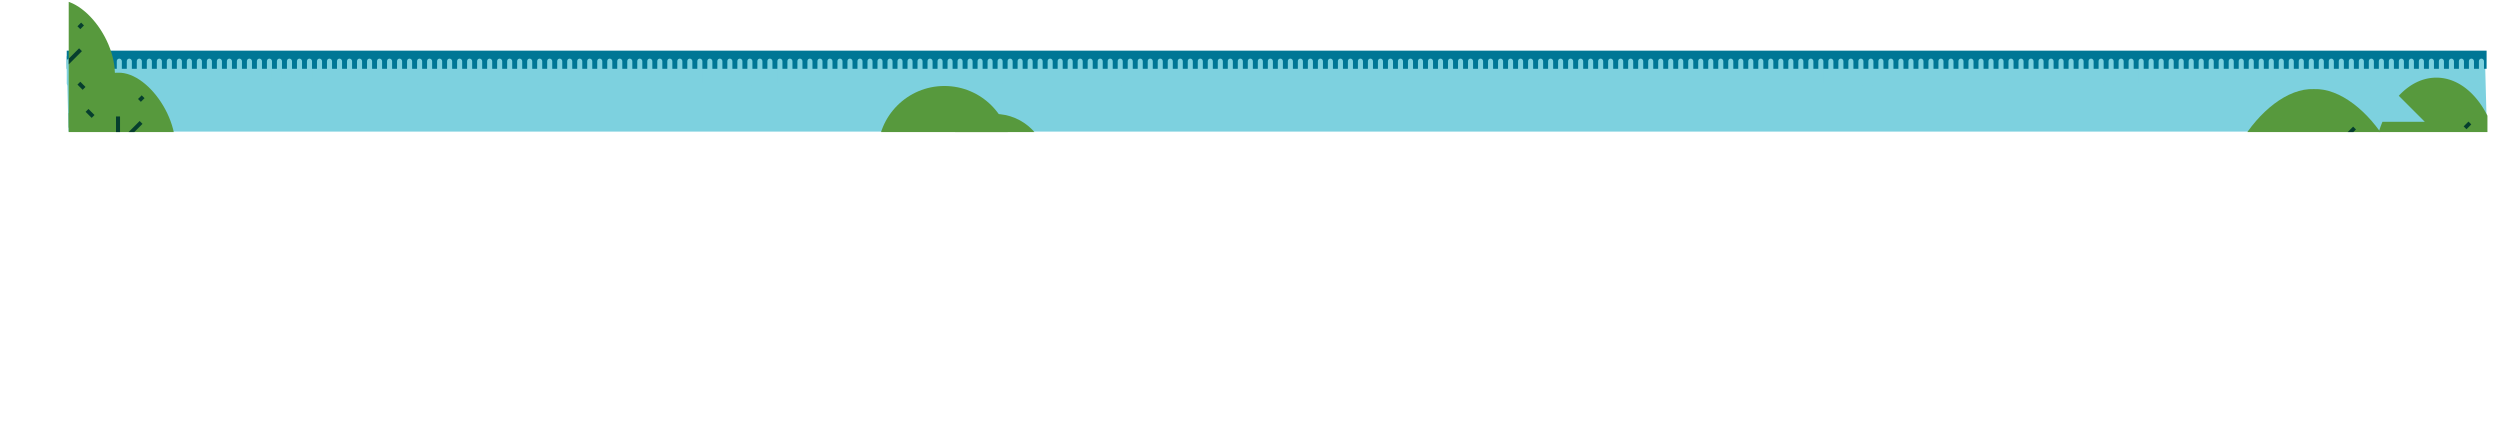 <svg xmlns="http://www.w3.org/2000/svg" xmlns:xlink="http://www.w3.org/1999/xlink" viewBox="0 0 1240.32 216.42"><defs><style>.cls-1,.cls-3,.cls-6{fill:none;}.cls-2{fill:#7dd1df;}.cls-3{stroke:#007695;stroke-width:9px;}.cls-3,.cls-6{stroke-miterlimit:10;}.cls-4{clip-path:url(#clip-path);}.cls-5{fill:#57993d;}.cls-6{stroke:#063e2e;stroke-width:2px;}</style><clipPath id="clip-path" transform="translate(0 -4.48)"><rect class="cls-1" x="34.09" width="1200" height="70"/></clipPath></defs><title>Asset 17</title><g id="Layer_2" data-name="Layer 2"><g id="_1-plano-piso" data-name="1-plano-piso"><polygon class="cls-2" points="1232.84 27.9 33.03 27.9 34.01 65.3 1233.82 65.3 1232.84 27.9"/><line class="cls-3" x1="33.11" y1="29.63" x2="1233.67" y2="29.63"/><rect class="cls-2" x="33.11" y="29.08" width="2.51" height="13.6" rx="1.25" ry="1.25"/><rect class="cls-2" x="38.08" y="29.08" width="2.51" height="13.6" rx="1.25" ry="1.25"/><rect class="cls-2" x="43.05" y="29.08" width="2.51" height="13.6" rx="1.25" ry="1.25"/><rect class="cls-2" x="48.01" y="29.08" width="2.51" height="13.6" rx="1.25" ry="1.25"/><rect class="cls-2" x="52.98" y="29.08" width="2.51" height="13.6" rx="1.25" ry="1.25"/><rect class="cls-2" x="57.94" y="29.08" width="2.51" height="13.6" rx="1.25" ry="1.25"/><rect class="cls-2" x="62.91" y="29.08" width="2.51" height="13.6" rx="1.25" ry="1.25"/><rect class="cls-2" x="67.87" y="29.08" width="2.51" height="13.6" rx="1.25" ry="1.25"/><rect class="cls-2" x="72.84" y="29.08" width="2.51" height="13.6" rx="1.25" ry="1.25"/><rect class="cls-2" x="77.81" y="29.08" width="2.51" height="13.6" rx="1.25" ry="1.25"/><rect class="cls-2" x="82.77" y="29.08" width="2.51" height="13.6" rx="1.25" ry="1.25"/><rect class="cls-2" x="87.74" y="29.08" width="2.51" height="13.6" rx="1.25" ry="1.25"/><rect class="cls-2" x="92.7" y="29.08" width="2.51" height="13.6" rx="1.25" ry="1.25"/><rect class="cls-2" x="97.67" y="29.08" width="2.51" height="13.6" rx="1.25" ry="1.25"/><rect class="cls-2" x="102.63" y="29.08" width="2.51" height="13.6" rx="1.25" ry="1.25"/><rect class="cls-2" x="107.6" y="29.08" width="2.51" height="13.6" rx="1.25" ry="1.25"/><rect class="cls-2" x="112.57" y="29.08" width="2.51" height="13.6" rx="1.25" ry="1.25"/><rect class="cls-2" x="117.53" y="29.08" width="2.51" height="13.6" rx="1.25" ry="1.25"/><rect class="cls-2" x="122.5" y="29.08" width="2.51" height="13.6" rx="1.25" ry="1.25"/><rect class="cls-2" x="127.46" y="29.08" width="2.51" height="13.6" rx="1.25" ry="1.25"/><rect class="cls-2" x="132.43" y="29.08" width="2.51" height="13.6" rx="1.25" ry="1.25"/><rect class="cls-2" x="137.39" y="29.08" width="2.51" height="13.6" rx="1.25" ry="1.25"/><rect class="cls-2" x="142.36" y="29.08" width="2.51" height="13.6" rx="1.25" ry="1.25"/><rect class="cls-2" x="147.33" y="29.08" width="2.51" height="13.6" rx="1.25" ry="1.25"/><rect class="cls-2" x="152.29" y="29.08" width="2.51" height="13.6" rx="1.25" ry="1.25"/><rect class="cls-2" x="157.26" y="29.08" width="2.51" height="13.6" rx="1.25" ry="1.25"/><rect class="cls-2" x="162.22" y="29.08" width="2.51" height="13.6" rx="1.25" ry="1.25"/><rect class="cls-2" x="167.19" y="29.08" width="2.51" height="13.6" rx="1.25" ry="1.25"/><rect class="cls-2" x="172.16" y="29.08" width="2.51" height="13.6" rx="1.25" ry="1.25"/><rect class="cls-2" x="177.12" y="29.08" width="2.51" height="13.6" rx="1.25" ry="1.25"/><rect class="cls-2" x="182.09" y="29.08" width="2.51" height="13.6" rx="1.25" ry="1.25"/><rect class="cls-2" x="187.05" y="29.08" width="2.51" height="13.6" rx="1.25" ry="1.25"/><rect class="cls-2" x="192.02" y="29.08" width="2.51" height="13.6" rx="1.25" ry="1.25"/><rect class="cls-2" x="196.98" y="29.08" width="2.51" height="13.6" rx="1.25" ry="1.25"/><rect class="cls-2" x="201.95" y="29.08" width="2.51" height="13.6" rx="1.25" ry="1.25"/><rect class="cls-2" x="206.92" y="29.08" width="2.51" height="13.6" rx="1.25" ry="1.25"/><rect class="cls-2" x="211.88" y="29.08" width="2.51" height="13.6" rx="1.25" ry="1.25"/><rect class="cls-2" x="216.85" y="29.08" width="2.51" height="13.6" rx="1.25" ry="1.25"/><rect class="cls-2" x="221.81" y="29.08" width="2.51" height="13.6" rx="1.25" ry="1.25"/><rect class="cls-2" x="226.78" y="29.08" width="2.51" height="13.6" rx="1.25" ry="1.25"/><rect class="cls-2" x="231.74" y="29.08" width="2.51" height="13.6" rx="1.25" ry="1.25"/><rect class="cls-2" x="236.71" y="29.08" width="2.51" height="13.6" rx="1.25" ry="1.25"/><rect class="cls-2" x="241.68" y="29.08" width="2.51" height="13.6" rx="1.25" ry="1.25"/><rect class="cls-2" x="246.64" y="29.08" width="2.51" height="13.6" rx="1.25" ry="1.25"/><rect class="cls-2" x="251.61" y="29.08" width="2.51" height="13.6" rx="1.25" ry="1.25"/><rect class="cls-2" x="256.57" y="29.08" width="2.51" height="13.6" rx="1.25" ry="1.25"/><rect class="cls-2" x="261.54" y="29.08" width="2.51" height="13.6" rx="1.25" ry="1.25"/><rect class="cls-2" x="266.5" y="29.08" width="2.51" height="13.6" rx="1.25" ry="1.25"/><rect class="cls-2" x="271.47" y="29.08" width="2.51" height="13.6" rx="1.25" ry="1.25"/><rect class="cls-2" x="276.44" y="29.08" width="2.51" height="13.6" rx="1.25" ry="1.25"/><rect class="cls-2" x="281.4" y="29.08" width="2.51" height="13.6" rx="1.25" ry="1.25"/><rect class="cls-2" x="286.37" y="29.08" width="2.51" height="13.6" rx="1.25" ry="1.25"/><rect class="cls-2" x="291.33" y="29.08" width="2.51" height="13.6" rx="1.25" ry="1.25"/><rect class="cls-2" x="296.3" y="29.08" width="2.51" height="13.6" rx="1.25" ry="1.25"/><rect class="cls-2" x="301.27" y="29.08" width="2.51" height="13.6" rx="1.25" ry="1.25"/><rect class="cls-2" x="306.23" y="29.08" width="2.51" height="13.6" rx="1.25" ry="1.25"/><rect class="cls-2" x="311.2" y="29.08" width="2.51" height="13.6" rx="1.25" ry="1.25"/><rect class="cls-2" x="316.16" y="29.08" width="2.51" height="13.6" rx="1.25" ry="1.25"/><rect class="cls-2" x="321.13" y="29.08" width="2.51" height="13.6" rx="1.25" ry="1.25"/><rect class="cls-2" x="326.09" y="29.08" width="2.51" height="13.6" rx="1.25" ry="1.25"/><rect class="cls-2" x="331.06" y="29.08" width="2.51" height="13.6" rx="1.25" ry="1.25"/><rect class="cls-2" x="336.03" y="29.08" width="2.51" height="13.6" rx="1.25" ry="1.25"/><rect class="cls-2" x="340.99" y="29.08" width="2.51" height="13.6" rx="1.25" ry="1.25"/><rect class="cls-2" x="345.96" y="29.08" width="2.51" height="13.6" rx="1.25" ry="1.25"/><rect class="cls-2" x="350.92" y="29.08" width="2.51" height="13.6" rx="1.25" ry="1.25"/><rect class="cls-2" x="355.89" y="29.08" width="2.51" height="13.6" rx="1.25" ry="1.25"/><rect class="cls-2" x="360.85" y="29.08" width="2.51" height="13.6" rx="1.25" ry="1.25"/><rect class="cls-2" x="365.82" y="29.08" width="2.51" height="13.6" rx="1.25" ry="1.25"/><rect class="cls-2" x="370.79" y="29.08" width="2.51" height="13.6" rx="1.25" ry="1.25"/><rect class="cls-2" x="375.75" y="29.08" width="2.51" height="13.6" rx="1.25" ry="1.25"/><rect class="cls-2" x="380.72" y="29.08" width="2.51" height="13.6" rx="1.25" ry="1.25"/><rect class="cls-2" x="385.68" y="29.08" width="2.51" height="13.6" rx="1.25" ry="1.25"/><rect class="cls-2" x="390.65" y="29.08" width="2.51" height="13.6" rx="1.25" ry="1.25"/><rect class="cls-2" x="395.61" y="29.08" width="2.51" height="13.6" rx="1.25" ry="1.25"/><rect class="cls-2" x="400.58" y="29.08" width="2.51" height="13.6" rx="1.25" ry="1.25"/><rect class="cls-2" x="405.55" y="29.08" width="2.51" height="13.6" rx="1.25" ry="1.25"/><rect class="cls-2" x="410.51" y="29.08" width="2.51" height="13.6" rx="1.25" ry="1.25"/><rect class="cls-2" x="415.48" y="29.08" width="2.51" height="13.6" rx="1.25" ry="1.25"/><rect class="cls-2" x="420.44" y="29.08" width="2.51" height="13.6" rx="1.25" ry="1.25"/><rect class="cls-2" x="425.41" y="29.08" width="2.51" height="13.6" rx="1.25" ry="1.25"/><rect class="cls-2" x="430.38" y="29.08" width="2.51" height="13.6" rx="1.25" ry="1.25"/><rect class="cls-2" x="435.34" y="29.08" width="2.51" height="13.6" rx="1.25" ry="1.25"/><rect class="cls-2" x="440.31" y="29.08" width="2.51" height="13.6" rx="1.25" ry="1.25"/><rect class="cls-2" x="445.27" y="29.08" width="2.51" height="13.6" rx="1.25" ry="1.25"/><rect class="cls-2" x="450.24" y="29.08" width="2.51" height="13.6" rx="1.25" ry="1.25"/><rect class="cls-2" x="455.2" y="29.08" width="2.51" height="13.6" rx="1.25" ry="1.25"/><rect class="cls-2" x="460.17" y="29.08" width="2.51" height="13.6" rx="1.25" ry="1.25"/><rect class="cls-2" x="465.14" y="29.08" width="2.51" height="13.6" rx="1.25" ry="1.25"/><rect class="cls-2" x="470.1" y="29.08" width="2.51" height="13.6" rx="1.25" ry="1.25"/><rect class="cls-2" x="475.07" y="29.08" width="2.51" height="13.6" rx="1.25" ry="1.25"/><rect class="cls-2" x="480.03" y="29.08" width="2.51" height="13.6" rx="1.25" ry="1.25"/><rect class="cls-2" x="485" y="29.08" width="2.51" height="13.6" rx="1.25" ry="1.25"/><rect class="cls-2" x="489.96" y="29.08" width="2.51" height="13.6" rx="1.25" ry="1.25"/><rect class="cls-2" x="494.93" y="29.08" width="2.51" height="13.6" rx="1.25" ry="1.25"/><rect class="cls-2" x="499.9" y="29.08" width="2.51" height="13.6" rx="1.25" ry="1.25"/><rect class="cls-2" x="504.86" y="29.08" width="2.51" height="13.6" rx="1.25" ry="1.25"/><rect class="cls-2" x="509.83" y="29.08" width="2.51" height="13.6" rx="1.25" ry="1.25"/><rect class="cls-2" x="514.79" y="29.08" width="2.51" height="13.6" rx="1.25" ry="1.25"/><rect class="cls-2" x="519.76" y="29.08" width="2.51" height="13.6" rx="1.25" ry="1.25"/><rect class="cls-2" x="524.73" y="29.08" width="2.51" height="13.6" rx="1.25" ry="1.25"/><rect class="cls-2" x="529.69" y="29.08" width="2.51" height="13.6" rx="1.25" ry="1.25"/><rect class="cls-2" x="534.66" y="29.08" width="2.51" height="13.6" rx="1.25" ry="1.25"/><rect class="cls-2" x="539.62" y="29.08" width="2.51" height="13.6" rx="1.25" ry="1.25"/><rect class="cls-2" x="544.59" y="29.08" width="2.51" height="13.6" rx="1.25" ry="1.25"/><rect class="cls-2" x="549.55" y="29.08" width="2.51" height="13.6" rx="1.25" ry="1.25"/><rect class="cls-2" x="554.52" y="29.08" width="2.51" height="13.6" rx="1.25" ry="1.25"/><rect class="cls-2" x="559.49" y="29.08" width="2.51" height="13.6" rx="1.25" ry="1.25"/><rect class="cls-2" x="564.45" y="29.08" width="2.51" height="13.6" rx="1.25" ry="1.25"/><rect class="cls-2" x="569.42" y="29.08" width="2.51" height="13.6" rx="1.25" ry="1.25"/><rect class="cls-2" x="574.38" y="29.08" width="2.51" height="13.6" rx="1.25" ry="1.25"/><rect class="cls-2" x="579.35" y="29.08" width="2.51" height="13.6" rx="1.25" ry="1.25"/><rect class="cls-2" x="584.31" y="29.08" width="2.51" height="13.6" rx="1.25" ry="1.25"/><rect class="cls-2" x="589.28" y="29.08" width="2.51" height="13.6" rx="1.25" ry="1.25"/><rect class="cls-2" x="594.25" y="29.08" width="2.51" height="13.6" rx="1.25" ry="1.25"/><rect class="cls-2" x="599.21" y="29.08" width="2.51" height="13.6" rx="1.25" ry="1.25"/><rect class="cls-2" x="604.18" y="29.08" width="2.51" height="13.6" rx="1.25" ry="1.25"/><rect class="cls-2" x="609.14" y="29.08" width="2.51" height="13.6" rx="1.25" ry="1.25"/><rect class="cls-2" x="614.11" y="29.08" width="2.51" height="13.6" rx="1.25" ry="1.25"/><rect class="cls-2" x="619.07" y="29.08" width="2.51" height="13.6" rx="1.25" ry="1.25"/><rect class="cls-2" x="624.04" y="29.08" width="2.51" height="13.6" rx="1.25" ry="1.25"/><rect class="cls-2" x="629.01" y="29.08" width="2.51" height="13.6" rx="1.25" ry="1.25"/><rect class="cls-2" x="633.97" y="29.08" width="2.51" height="13.6" rx="1.25" ry="1.25"/><rect class="cls-2" x="638.94" y="29.08" width="2.51" height="13.6" rx="1.25" ry="1.25"/><rect class="cls-2" x="643.9" y="29.08" width="2.51" height="13.6" rx="1.25" ry="1.25"/><rect class="cls-2" x="648.87" y="29.08" width="2.51" height="13.6" rx="1.25" ry="1.25"/><rect class="cls-2" x="653.84" y="29.08" width="2.51" height="13.6" rx="1.25" ry="1.25"/><rect class="cls-2" x="658.8" y="29.08" width="2.51" height="13.6" rx="1.25" ry="1.25"/><rect class="cls-2" x="663.77" y="29.08" width="2.51" height="13.6" rx="1.25" ry="1.25"/><rect class="cls-2" x="668.73" y="29.08" width="2.51" height="13.6" rx="1.25" ry="1.25"/><rect class="cls-2" x="673.7" y="29.08" width="2.51" height="13.6" rx="1.25" ry="1.25"/><rect class="cls-2" x="678.66" y="29.08" width="2.51" height="13.6" rx="1.25" ry="1.25"/><rect class="cls-2" x="683.63" y="29.08" width="2.51" height="13.6" rx="1.25" ry="1.25"/><rect class="cls-2" x="688.6" y="29.08" width="2.51" height="13.6" rx="1.25" ry="1.25"/><rect class="cls-2" x="693.56" y="29.08" width="2.51" height="13.6" rx="1.25" ry="1.25"/><rect class="cls-2" x="698.53" y="29.08" width="2.51" height="13.6" rx="1.25" ry="1.25"/><rect class="cls-2" x="703.49" y="29.08" width="2.51" height="13.6" rx="1.25" ry="1.25"/><rect class="cls-2" x="708.46" y="29.08" width="2.51" height="13.6" rx="1.25" ry="1.25"/><rect class="cls-2" x="713.42" y="29.08" width="2.51" height="13.6" rx="1.25" ry="1.25"/><rect class="cls-2" x="718.39" y="29.08" width="2.51" height="13.6" rx="1.25" ry="1.25"/><rect class="cls-2" x="723.36" y="29.08" width="2.51" height="13.6" rx="1.25" ry="1.25"/><rect class="cls-2" x="728.32" y="29.08" width="2.51" height="13.6" rx="1.25" ry="1.25"/><rect class="cls-2" x="733.29" y="29.08" width="2.51" height="13.6" rx="1.25" ry="1.25"/><rect class="cls-2" x="738.25" y="29.08" width="2.51" height="13.6" rx="1.25" ry="1.25"/><rect class="cls-2" x="743.22" y="29.08" width="2.51" height="13.6" rx="1.25" ry="1.25"/><rect class="cls-2" x="748.18" y="29.08" width="2.51" height="13.6" rx="1.25" ry="1.25"/><rect class="cls-2" x="753.15" y="29.08" width="2.51" height="13.6" rx="1.25" ry="1.25"/><rect class="cls-2" x="758.12" y="29.08" width="2.51" height="13.6" rx="1.25" ry="1.25"/><rect class="cls-2" x="763.08" y="29.08" width="2.51" height="13.6" rx="1.25" ry="1.25"/><rect class="cls-2" x="768.05" y="29.08" width="2.51" height="13.6" rx="1.25" ry="1.25"/><rect class="cls-2" x="773.01" y="29.08" width="2.51" height="13.6" rx="1.25" ry="1.25"/><rect class="cls-2" x="777.98" y="29.08" width="2.51" height="13.6" rx="1.25" ry="1.25"/><rect class="cls-2" x="782.95" y="29.08" width="2.51" height="13.6" rx="1.25" ry="1.25"/><rect class="cls-2" x="787.91" y="29.08" width="2.51" height="13.6" rx="1.25" ry="1.25"/><rect class="cls-2" x="792.88" y="29.08" width="2.51" height="13.6" rx="1.25" ry="1.25"/><rect class="cls-2" x="797.84" y="29.08" width="2.51" height="13.6" rx="1.25" ry="1.25"/><rect class="cls-2" x="802.81" y="29.08" width="2.51" height="13.6" rx="1.25" ry="1.25"/><rect class="cls-2" x="807.77" y="29.08" width="2.51" height="13.6" rx="1.25" ry="1.25"/><rect class="cls-2" x="812.74" y="29.08" width="2.51" height="13.6" rx="1.25" ry="1.25"/><rect class="cls-2" x="817.71" y="29.08" width="2.51" height="13.6" rx="1.25" ry="1.25"/><rect class="cls-2" x="822.67" y="29.08" width="2.51" height="13.6" rx="1.25" ry="1.25"/><rect class="cls-2" x="827.64" y="29.08" width="2.51" height="13.6" rx="1.25" ry="1.25"/><rect class="cls-2" x="832.6" y="29.08" width="2.51" height="13.6" rx="1.25" ry="1.25"/><rect class="cls-2" x="837.57" y="29.08" width="2.51" height="13.6" rx="1.25" ry="1.25"/><rect class="cls-2" x="842.53" y="29.08" width="2.51" height="13.6" rx="1.25" ry="1.25"/><rect class="cls-2" x="847.5" y="29.08" width="2.51" height="13.6" rx="1.25" ry="1.25"/><rect class="cls-2" x="852.47" y="29.08" width="2.51" height="13.6" rx="1.25" ry="1.25"/><rect class="cls-2" x="857.43" y="29.08" width="2.51" height="13.6" rx="1.25" ry="1.25"/><rect class="cls-2" x="862.4" y="29.08" width="2.51" height="13.6" rx="1.25" ry="1.25"/><rect class="cls-2" x="867.36" y="29.08" width="2.51" height="13.6" rx="1.25" ry="1.25"/><rect class="cls-2" x="872.33" y="29.08" width="2.51" height="13.6" rx="1.25" ry="1.25"/><rect class="cls-2" x="877.29" y="29.08" width="2.51" height="13.6" rx="1.25" ry="1.25"/><rect class="cls-2" x="882.26" y="29.08" width="2.51" height="13.6" rx="1.25" ry="1.25"/><rect class="cls-2" x="887.23" y="29.08" width="2.51" height="13.6" rx="1.25" ry="1.25"/><rect class="cls-2" x="892.19" y="29.08" width="2.51" height="13.6" rx="1.25" ry="1.25"/><rect class="cls-2" x="897.16" y="29.08" width="2.51" height="13.6" rx="1.25" ry="1.25"/><rect class="cls-2" x="902.12" y="29.08" width="2.51" height="13.6" rx="1.25" ry="1.25"/><rect class="cls-2" x="907.09" y="29.08" width="2.51" height="13.6" rx="1.25" ry="1.25"/><rect class="cls-2" x="912.06" y="29.08" width="2.51" height="13.6" rx="1.25" ry="1.25"/><rect class="cls-2" x="917.02" y="29.08" width="2.51" height="13.6" rx="1.25" ry="1.25"/><rect class="cls-2" x="921.99" y="29.08" width="2.51" height="13.6" rx="1.25" ry="1.25"/><rect class="cls-2" x="926.95" y="29.08" width="2.51" height="13.6" rx="1.25" ry="1.25"/><rect class="cls-2" x="931.92" y="29.08" width="2.51" height="13.6" rx="1.25" ry="1.25"/><rect class="cls-2" x="936.88" y="29.08" width="2.51" height="13.6" rx="1.25" ry="1.25"/><rect class="cls-2" x="941.85" y="29.08" width="2.51" height="13.6" rx="1.25" ry="1.25"/><rect class="cls-2" x="946.82" y="29.08" width="2.51" height="13.6" rx="1.25" ry="1.25"/><rect class="cls-2" x="951.78" y="29.08" width="2.51" height="13.6" rx="1.25" ry="1.25"/><rect class="cls-2" x="956.75" y="29.08" width="2.51" height="13.6" rx="1.25" ry="1.25"/><rect class="cls-2" x="961.71" y="29.08" width="2.51" height="13.6" rx="1.25" ry="1.25"/><rect class="cls-2" x="966.68" y="29.08" width="2.51" height="13.6" rx="1.25" ry="1.25"/><rect class="cls-2" x="971.64" y="29.08" width="2.51" height="13.6" rx="1.25" ry="1.25"/><rect class="cls-2" x="976.61" y="29.08" width="2.51" height="13.6" rx="1.25" ry="1.25"/><rect class="cls-2" x="981.58" y="29.08" width="2.51" height="13.6" rx="1.25" ry="1.25"/><rect class="cls-2" x="986.54" y="29.08" width="2.51" height="13.6" rx="1.25" ry="1.25"/><rect class="cls-2" x="991.51" y="29.08" width="2.51" height="13.6" rx="1.25" ry="1.25"/><rect class="cls-2" x="996.47" y="29.08" width="2.51" height="13.6" rx="1.25" ry="1.25"/><rect class="cls-2" x="1001.44" y="29.08" width="2.51" height="13.6" rx="1.25" ry="1.25"/><rect class="cls-2" x="1006.4" y="29.08" width="2.51" height="13.6" rx="1.25" ry="1.25"/><rect class="cls-2" x="1011.37" y="29.08" width="2.51" height="13.6" rx="1.25" ry="1.25"/><rect class="cls-2" x="1016.34" y="29.08" width="2.51" height="13.6" rx="1.25" ry="1.25"/><rect class="cls-2" x="1021.3" y="29.08" width="2.51" height="13.6" rx="1.25" ry="1.25"/><rect class="cls-2" x="1026.27" y="29.08" width="2.51" height="13.6" rx="1.25" ry="1.25"/><rect class="cls-2" x="1031.23" y="29.08" width="2.51" height="13.6" rx="1.25" ry="1.25"/><rect class="cls-2" x="1036.2" y="29.08" width="2.51" height="13.6" rx="1.25" ry="1.25"/><rect class="cls-2" x="1041.17" y="29.08" width="2.51" height="13.6" rx="1.25" ry="1.25"/><rect class="cls-2" x="1046.13" y="29.08" width="2.51" height="13.6" rx="1.25" ry="1.25"/><rect class="cls-2" x="1051.1" y="29.08" width="2.51" height="13.6" rx="1.25" ry="1.25"/><rect class="cls-2" x="1056.06" y="29.08" width="2.51" height="13.6" rx="1.25" ry="1.25"/><rect class="cls-2" x="1061.03" y="29.08" width="2.51" height="13.6" rx="1.25" ry="1.25"/><rect class="cls-2" x="1065.99" y="29.08" width="2.51" height="13.6" rx="1.25" ry="1.25"/><rect class="cls-2" x="1070.96" y="29.08" width="2.51" height="13.6" rx="1.25" ry="1.25"/><rect class="cls-2" x="1075.93" y="29.08" width="2.51" height="13.6" rx="1.25" ry="1.25"/><rect class="cls-2" x="1080.89" y="29.08" width="2.51" height="13.6" rx="1.25" ry="1.25"/><rect class="cls-2" x="1085.86" y="29.08" width="2.51" height="13.6" rx="1.25" ry="1.25"/><rect class="cls-2" x="1090.82" y="29.08" width="2.51" height="13.6" rx="1.25" ry="1.25"/><rect class="cls-2" x="1095.79" y="29.08" width="2.51" height="13.6" rx="1.25" ry="1.25"/><rect class="cls-2" x="1100.75" y="29.08" width="2.51" height="13.6" rx="1.25" ry="1.25"/><rect class="cls-2" x="1105.72" y="29.08" width="2.51" height="13.6" rx="1.25" ry="1.25"/><rect class="cls-2" x="1110.69" y="29.08" width="2.51" height="13.6" rx="1.25" ry="1.25"/><rect class="cls-2" x="1115.65" y="29.08" width="2.51" height="13.6" rx="1.25" ry="1.25"/><rect class="cls-2" x="1120.62" y="29.08" width="2.51" height="13.6" rx="1.25" ry="1.25"/><rect class="cls-2" x="1125.58" y="29.08" width="2.51" height="13.6" rx="1.25" ry="1.25"/><rect class="cls-2" x="1130.55" y="29.08" width="2.51" height="13.6" rx="1.25" ry="1.25"/><rect class="cls-2" x="1135.51" y="29.08" width="2.51" height="13.6" rx="1.25" ry="1.25"/><rect class="cls-2" x="1140.48" y="29.08" width="2.51" height="13.6" rx="1.25" ry="1.25"/><rect class="cls-2" x="1145.45" y="29.08" width="2.51" height="13.6" rx="1.25" ry="1.25"/><rect class="cls-2" x="1150.41" y="29.08" width="2.51" height="13.6" rx="1.25" ry="1.25"/><rect class="cls-2" x="1155.38" y="29.08" width="2.51" height="13.6" rx="1.25" ry="1.25"/><rect class="cls-2" x="1160.34" y="29.08" width="2.51" height="13.6" rx="1.25" ry="1.25"/><rect class="cls-2" x="1165.31" y="29.08" width="2.51" height="13.6" rx="1.25" ry="1.25"/><rect class="cls-2" x="1170.28" y="29.08" width="2.51" height="13.6" rx="1.25" ry="1.25"/><rect class="cls-2" x="1175.24" y="29.08" width="2.51" height="13.6" rx="1.25" ry="1.25"/><rect class="cls-2" x="1180.21" y="29.08" width="2.51" height="13.6" rx="1.25" ry="1.25"/><rect class="cls-2" x="1185.17" y="29.08" width="2.51" height="13.6" rx="1.25" ry="1.25"/><rect class="cls-2" x="1190.14" y="29.08" width="2.51" height="13.6" rx="1.25" ry="1.25"/><rect class="cls-2" x="1195.1" y="29.08" width="2.51" height="13.6" rx="1.25" ry="1.25"/><rect class="cls-2" x="1200.07" y="29.08" width="2.51" height="13.6" rx="1.25" ry="1.25"/><rect class="cls-2" x="1205.04" y="29.08" width="2.51" height="13.6" rx="1.25" ry="1.25"/><rect class="cls-2" x="1210" y="29.08" width="2.51" height="13.6" rx="1.25" ry="1.25"/><rect class="cls-2" x="1214.97" y="29.08" width="2.51" height="13.6" rx="1.25" ry="1.25"/><rect class="cls-2" x="1219.93" y="29.08" width="2.51" height="13.6" rx="1.25" ry="1.25"/><rect class="cls-2" x="1224.9" y="29.08" width="2.51" height="13.6" rx="1.25" ry="1.25"/><rect class="cls-2" x="1229.86" y="29.08" width="2.51" height="13.6" rx="1.25" ry="1.25"/><g class="cls-4"><path class="cls-5" d="M28.52,68.09c11.92.85,22.22-7.23,26.22-15.87C63.65,33,44.5,3.89,28.52,4.49h0C12.51,3.89-6.64,33,2.27,52.22c4,8.63,14.3,16.72,26.22,15.87Z" transform="translate(0 -4.48)"/><line class="cls-6" x1="28.5" y1="21.71" x2="28.5" y2="106.2"/><line class="cls-6" x1="28.5" y1="36.11" x2="39.94" y2="24.67"/><line class="cls-6" x1="28.5" y1="51.16" x2="20.28" y2="42.93"/><line class="cls-6" x1="16.14" y1="21.71" x2="13.13" y2="18.7"/><line class="cls-6" x1="39.13" y1="41.27" x2="41.71" y2="43.85"/><line class="cls-6" x1="39.13" y1="13.75" x2="40.96" y2="11.92"/><line class="cls-6" x1="12.93" y1="37.2" x2="9.7" y2="40.42"/><path class="cls-5" d="M58.57,104.16c11.92.85,22.22-7.23,26.22-15.87C93.7,69,74.54,40,58.57,40.56h0C42.55,40,23.4,69,32.31,88.29c4,8.63,14.3,16.72,26.22,15.87Z" transform="translate(0 -4.48)"/><line class="cls-6" x1="58.55" y1="57.78" x2="58.55" y2="142.27"/><line class="cls-6" x1="58.55" y1="72.18" x2="69.99" y2="60.74"/><line class="cls-6" x1="58.55" y1="87.23" x2="50.32" y2="79.01"/><line class="cls-6" x1="46.18" y1="57.78" x2="43.17" y2="54.77"/><line class="cls-6" x1="69.18" y1="77.34" x2="71.76" y2="79.92"/><line class="cls-6" x1="69.18" y1="49.82" x2="71" y2="48"/><line class="cls-6" x1="42.97" y1="73.27" x2="39.75" y2="76.49"/><path class="cls-5" d="M1148,151.82c19.33,1.39,36-11.73,42.52-25.73C1205,94.87,1173.91,47.71,1148,48.68h-.06c-25.91-1-57,46.19-42.52,77.41,6.48,14,23.19,27.12,42.52,25.73Z" transform="translate(0 -4.48)"/><line class="cls-6" x1="1147.96" y1="79.39" x2="1147.96" y2="216.42"/><line class="cls-6" x1="1147.96" y1="102.75" x2="1166.51" y2="84.19"/><line class="cls-6" x1="1147.96" y1="127.16" x2="1134.62" y2="113.82"/><line class="cls-6" x1="1127.91" y1="79.39" x2="1123.03" y2="74.51"/><line class="cls-6" x1="1165.2" y1="111.12" x2="1169.38" y2="115.31"/><line class="cls-6" x1="1165.2" y1="66.49" x2="1168.16" y2="63.53"/><line class="cls-6" x1="1122.7" y1="104.51" x2="1117.47" y2="109.74"/><path class="cls-5" d="M1208.75,43c-7,0-13.42,3.36-18.65,9l12.9,12.9h-21a64.13,64.13,0,0,0-4.83,24.89c0,25.87,14.14,46.84,31.57,46.84s31.57-21,31.57-46.84S1226.18,43,1208.75,43Z" transform="translate(0 -4.48)"/><line class="cls-6" x1="1209.03" y1="73.85" x2="1209.03" y2="210.6"/><line class="cls-6" x1="1209.03" y1="92.76" x2="1224.04" y2="77.74"/><line class="cls-6" x1="1209.03" y1="112.51" x2="1198.24" y2="101.71"/><line class="cls-6" x1="1192.81" y1="73.85" x2="1188.86" y2="69.9"/><line class="cls-6" x1="1222.98" y1="99.53" x2="1226.37" y2="102.92"/><line class="cls-6" x1="1222.98" y1="63.41" x2="1225.38" y2="61.02"/><line class="cls-6" x1="1188.59" y1="94.18" x2="1184.36" y2="98.42"/><ellipse class="cls-5" cx="468.55" cy="75.73" rx="33.05" ry="33.07"/><ellipse class="cls-5" cx="493.51" cy="82.66" rx="26.12" ry="26.13"/><ellipse class="cls-5" cx="432.49" cy="93.3" rx="26.12" ry="26.13"/></g></g></g></svg>